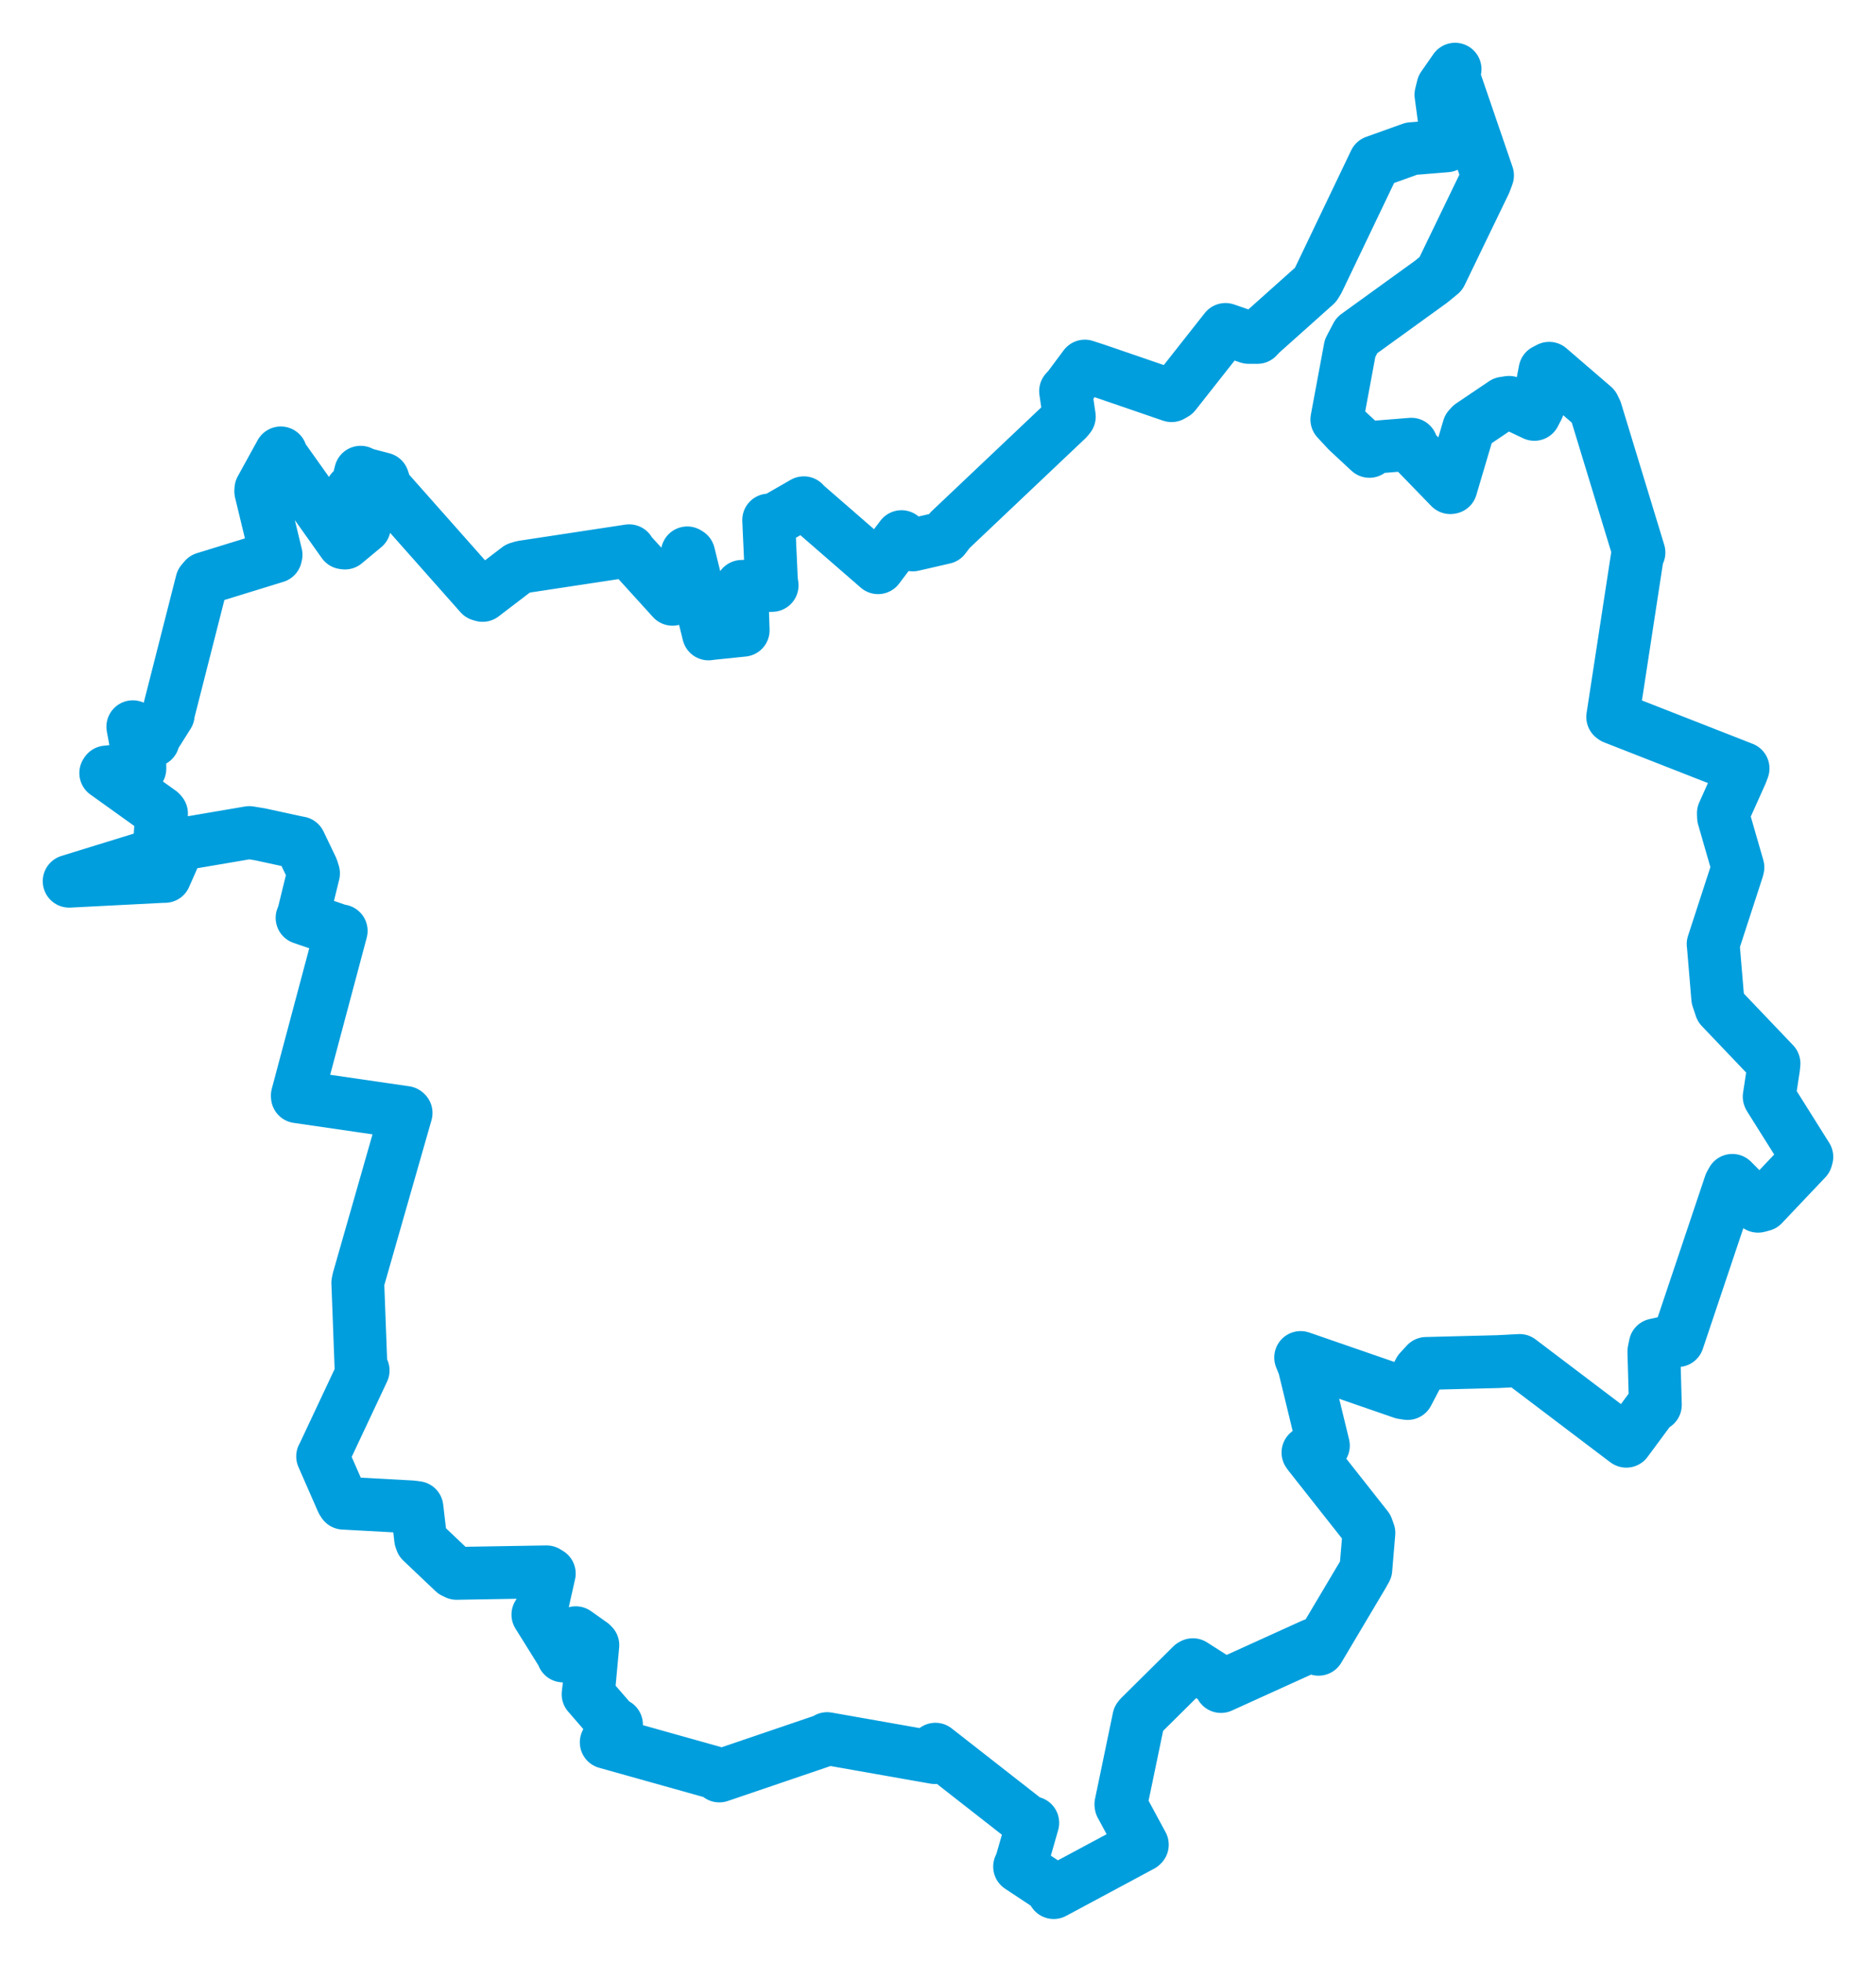 <svg viewBox="0 0 218.458 228.307" width="218.458" height="228.307" xmlns="http://www.w3.org/2000/svg">
  <title>Ostrava, okres Ostrava-město, Moravskoslezský kraj, Moravskoslezsko, Česko</title>
  <desc>Geojson of Ostrava, okres Ostrava-město, Moravskoslezský kraj, Moravskoslezsko, Česko</desc>
  <polygon points="8.053,102.553 19.015,101.992 19.203,101.993 20.701,98.599 21.01,98.258 29.031,96.892 30.301,97.101 34.681,98.05 34.898,98.087 36.335,101.079 36.51,101.638 35.343,106.402 35.175,106.82 39.542,108.318 39.733,108.332 34.621,127.498 34.63,127.634 47.224,129.463 47.29,129.522 41.747,148.889 41.665,149.289 42.047,159.397 42.287,159.491 37.607,169.442 37.57,169.492 39.85,174.695 40.005,174.935 47.952,175.368 48.555,175.448 48.985,179.11 49.087,179.393 52.824,182.938 53.166,183.103 63.644,182.927 63.963,183.122 63.003,187.389 62.636,187.906 65.436,192.396 65.571,192.717 66.779,190.802 67.046,190.011 68.907,191.328 69.037,191.459 68.612,196.056 68.481,197.173 71.508,200.663 71.79,200.702 70.743,202.457 70.594,202.767 83.683,206.435 83.763,206.683 96.033,202.51 96.317,202.334 108.844,204.542 108.928,203.568 119.632,211.933 120.265,212.135 118.926,216.808 118.731,217.233 122.227,219.549 122.701,220.254 132.952,214.757 133.023,214.685 130.541,210.094 130.525,209.974 132.613,199.94 132.723,199.801 138.786,193.798 138.909,193.732 142.289,195.886 142.181,196.272 152.91,191.404 153.544,191.939 158.657,183.34 159.052,182.638 159.408,178.399 159.186,177.777 152.434,169.222 152.311,169.043 153.834,168.266 154.108,168.237 151.857,158.974 151.459,157.983 163.324,162.083 163.912,162.175 165.302,159.524 166.082,158.674 174.459,158.461 176.962,158.33 189.345,167.703 189.383,167.726 192.554,163.441 192.767,163.496 192.589,157.284 192.742,156.515 194.124,156.21 195.371,156.016 201.485,137.809 201.728,137.369 204.719,140.379 205.269,140.234 210.328,134.9 210.405,134.633 206.048,127.699 206.018,127.629 206.535,124.243 206.58,123.765 200.403,117.292 200.027,116.167 199.507,109.98 199.49,109.871 202.323,101.167 202.379,100.938 200.703,95.123 200.684,94.634 202.752,90.031 202.98,89.43 187.916,83.531 187.797,83.441 190.652,64.816 190.856,64.298 185.835,47.833 185.586,47.324 180.399,42.859 179.91,43.112 179.093,47.413 178.674,48.224 175.729,46.826 175.11,46.922 171.286,49.503 171.031,49.781 168.969,56.738 168.881,56.751 164.142,51.87 164.348,51.697 159.851,52.059 159.467,52.529 156.924,50.169 155.672,48.82 157.215,40.525 158.001,39.03 166.658,32.778 167.782,31.856 172.926,21.218 173.222,20.415 169.237,8.791 169.442,8.053 168.021,10.092 167.794,11.025 168.537,16.549 168.442,16.972 164.363,17.305 160.115,18.828 153.497,32.649 153.195,33.141 146.836,38.823 146.414,39.268 145.389,39.266 142.706,38.341 136.804,45.826 136.425,46.045 127.73,43.061 126.328,42.605 124.463,45.109 124.084,45.522 124.521,48.483 124.302,48.759 110.617,61.713 109.959,62.574 106.293,63.419 104.978,62.453 102.511,65.716 102.248,66.067 93.616,58.568 93.603,58.51 89.884,60.644 89.511,60.523 89.832,67.555 89.912,68.128 89.01,68.157 86.379,68.242 86.486,71.654 86.544,73.346 82.797,73.731 82.506,73.773 80.204,64.45 80.033,64.343 78.697,69.539 78.314,69.743 73.33,64.257 73.268,64.097 60.841,65.982 60.334,66.135 56.2,69.291 55.923,69.21 44.948,56.833 44.579,55.732 42.273,55.126 41.993,54.958 41.532,56.807 40.94,57.09 42.423,61.25 42.433,61.315 40.166,63.198 39.984,63.173 32.806,53.071 32.698,52.708 30.381,56.914 30.364,57.193 32.146,64.568 32.099,64.772 23.828,67.318 23.498,67.703 19.576,83.094 19.593,83.177 17.814,85.998 17.84,86.181 15.665,84.753 15.466,84.575 16.28,88.98 16.288,89.455 12.392,89.846 12.313,89.964 18.683,94.523 18.809,94.675 18.534,98.95 18.402,99.359 8.053,102.553" stroke="#009edd" stroke-width="6.15px" fill="none" stroke-linejoin="round" vector-effect="non-scaling-stroke"></polygon>
</svg>